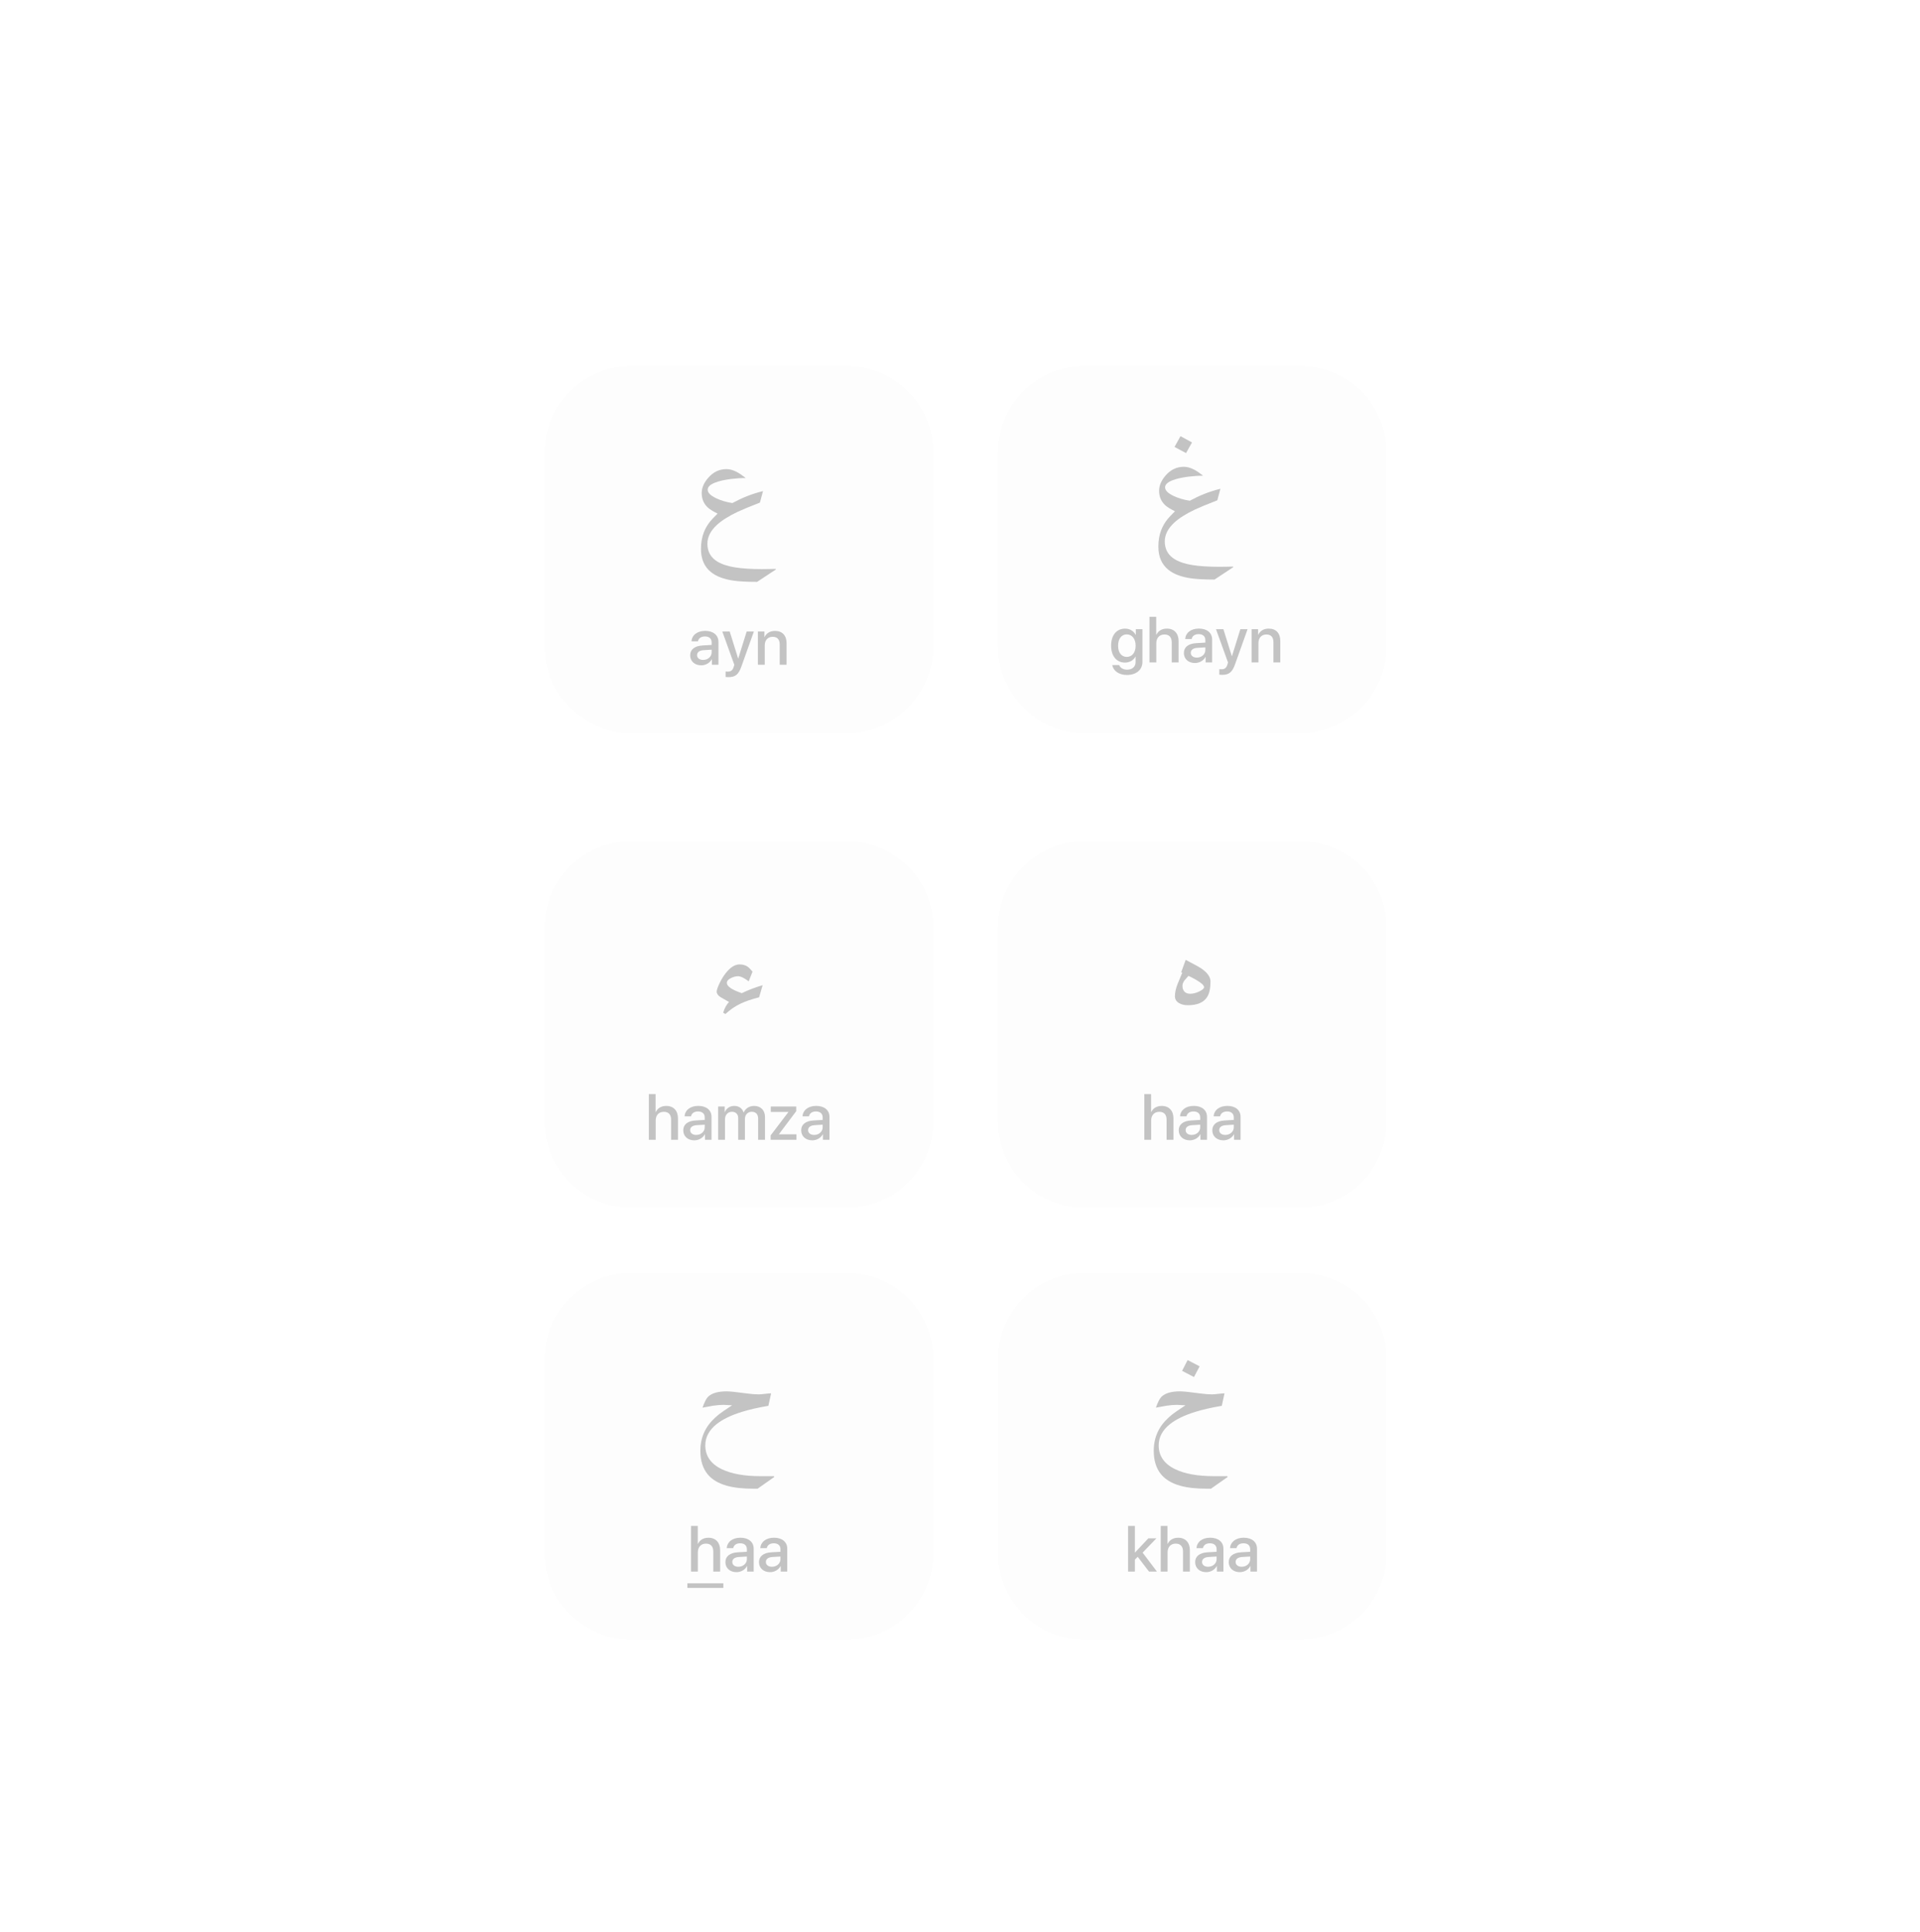 <svg width="166" height="167" viewBox="0 0 166 167" fill="none" xmlns="http://www.w3.org/2000/svg">
<path d="M0.201 29.4C0.201 13.494 13.095 0.6 29.001 0.6L137.001 0.6C152.907 0.6 165.801 13.494 165.801 29.4V137.4C165.801 153.306 152.907 166.2 137.001 166.2H29.001C13.095 166.2 0.201 153.306 0.201 137.4L0.201 29.4Z" fill="white" fill-opacity="0.1"/>
<g opacity="0.39">
<g filter="url(#filter0_d_3_2509)">
<path d="M47.093 35.901C47.093 31.778 50.435 28.436 54.558 28.436H73.221C77.344 28.436 80.686 31.778 80.686 35.901V52.697C80.686 56.82 77.344 60.163 73.221 60.163H54.558C50.435 60.163 47.093 56.82 47.093 52.697V35.901Z" fill="#FAFAFA" shape-rendering="crispEdges"/>
<path d="M67.073 46.036L65.459 47.101C64.574 47.101 63.89 47.065 63.405 46.993C62.567 46.869 61.921 46.623 61.466 46.253C60.892 45.789 60.605 45.124 60.605 44.256C60.605 43.729 60.685 43.255 60.847 42.834C60.979 42.489 61.168 42.164 61.415 41.858C61.534 41.713 61.742 41.494 62.04 41.201C61.632 40.997 61.349 40.82 61.191 40.671C60.843 40.344 60.668 39.929 60.668 39.427C60.668 38.977 60.858 38.534 61.236 38.101C61.67 37.603 62.195 37.354 62.812 37.354C63.088 37.354 63.382 37.435 63.692 37.597C63.9 37.703 64.162 37.88 64.477 38.126C64.06 38.126 63.632 38.154 63.194 38.209C62.629 38.281 62.172 38.386 61.823 38.522C61.398 38.688 61.185 38.892 61.185 39.134C61.185 39.393 61.429 39.64 61.919 39.874C62.331 40.07 62.799 40.208 63.322 40.289C63.747 40.059 64.162 39.863 64.566 39.702C65.017 39.523 65.484 39.374 65.969 39.255L65.701 40.25C64.817 40.595 64.179 40.858 63.788 41.041C62.997 41.416 62.391 41.798 61.97 42.19C61.429 42.691 61.16 43.229 61.16 43.803C61.16 44.403 61.385 44.875 61.836 45.219C62.227 45.517 62.803 45.728 63.564 45.851C64.168 45.949 64.938 45.998 65.874 45.998C66.073 45.998 66.273 45.995 66.473 45.991C66.673 45.987 66.873 45.983 67.073 45.978V46.036Z" fill="url(#paint0_linear_3_2509)" fill-opacity="0.6"/>
<path d="M60.792 53.848C61.205 53.848 61.528 53.563 61.528 53.189V52.962L60.82 53.006C60.467 53.03 60.267 53.186 60.267 53.432C60.267 53.684 60.475 53.848 60.792 53.848ZM60.628 54.315C60.065 54.315 59.671 53.965 59.671 53.449C59.671 52.946 60.057 52.636 60.74 52.598L61.528 52.552V52.33C61.528 52.011 61.312 51.819 60.951 51.819C60.609 51.819 60.396 51.983 60.344 52.24H59.786C59.819 51.721 60.262 51.338 60.973 51.338C61.67 51.338 62.115 51.707 62.115 52.284V54.266H61.55V53.793H61.536C61.369 54.113 61.005 54.315 60.628 54.315ZM62.974 55.337C62.927 55.337 62.777 55.332 62.733 55.324V54.845C62.777 54.856 62.875 54.856 62.925 54.856C63.201 54.856 63.346 54.742 63.436 54.446C63.436 54.441 63.488 54.271 63.488 54.269L62.449 51.39H63.089L63.819 53.73H63.827L64.557 51.39H65.18L64.1 54.416C63.854 55.113 63.572 55.337 62.974 55.337ZM65.527 54.266V51.39H66.09V51.871H66.104C66.26 51.543 66.566 51.341 67.009 51.341C67.643 51.341 68.007 51.745 68.007 52.404V54.266H67.413V52.519C67.413 52.087 67.211 51.849 66.801 51.849C66.386 51.849 66.118 52.145 66.118 52.59V54.266H65.527Z" fill="url(#paint1_linear_3_2509)" fill-opacity="0.6"/>
</g>
<g filter="url(#filter1_d_3_2509)">
<path d="M86.285 35.901C86.285 31.778 89.627 28.436 93.75 28.436H112.412C116.535 28.436 119.877 31.778 119.877 35.901V52.697C119.877 56.82 116.535 60.163 112.412 60.163H93.75C89.627 60.163 86.285 56.82 86.285 52.697V35.901Z" fill="#FAFAFA" shape-rendering="crispEdges"/>
<path d="M103.059 35.049L102.543 35.968L101.547 35.438L102.064 34.507L103.059 35.049ZM106.619 45.836L105.005 46.901C104.12 46.901 103.436 46.865 102.951 46.792C102.113 46.669 101.467 46.423 101.012 46.053C100.437 45.589 100.15 44.923 100.15 44.056C100.15 43.529 100.231 43.054 100.393 42.633C100.525 42.289 100.714 41.964 100.961 41.658C101.08 41.513 101.288 41.294 101.586 41.001C101.177 40.796 100.895 40.62 100.737 40.471C100.389 40.144 100.214 39.729 100.214 39.227C100.214 38.776 100.403 38.334 100.782 37.9C101.216 37.403 101.741 37.154 102.358 37.154C102.634 37.154 102.927 37.235 103.238 37.397C103.446 37.503 103.708 37.679 104.022 37.926C103.606 37.926 103.178 37.954 102.74 38.009C102.175 38.081 101.718 38.185 101.369 38.322C100.944 38.487 100.731 38.691 100.731 38.934C100.731 39.193 100.975 39.44 101.464 39.674C101.877 39.869 102.345 40.008 102.868 40.088C103.293 39.859 103.708 39.663 104.112 39.502C104.562 39.323 105.03 39.174 105.515 39.055L105.247 40.05C104.363 40.395 103.725 40.658 103.333 40.841C102.543 41.215 101.937 41.598 101.516 41.989C100.975 42.491 100.705 43.029 100.705 43.603C100.705 44.203 100.931 44.675 101.382 45.019C101.773 45.317 102.349 45.527 103.11 45.651C103.714 45.748 104.484 45.797 105.419 45.797C105.619 45.797 105.819 45.795 106.019 45.791C106.219 45.787 106.419 45.783 106.619 45.778V45.836Z" fill="url(#paint2_linear_3_2509)" fill-opacity="0.6"/>
<path d="M97.418 53.587C97.88 53.587 98.184 53.213 98.184 52.62C98.184 52.029 97.88 51.641 97.418 51.641C96.965 51.641 96.669 52.021 96.669 52.62C96.669 53.221 96.965 53.587 97.418 53.587ZM97.424 55.148C96.746 55.148 96.243 54.787 96.169 54.29H96.762C96.847 54.53 97.11 54.689 97.446 54.689C97.908 54.689 98.181 54.426 98.181 54.033V53.56H98.17C98.009 53.872 97.67 54.077 97.26 54.077C96.538 54.077 96.065 53.513 96.065 52.617C96.065 51.712 96.535 51.143 97.274 51.143C97.681 51.143 98.014 51.348 98.189 51.682H98.2V51.19H98.774V54.014C98.774 54.7 98.244 55.148 97.424 55.148ZM99.381 54.066V50.121H99.966V51.671H99.98C100.139 51.335 100.453 51.141 100.89 51.141C101.522 51.141 101.899 51.562 101.899 52.212V54.066H101.306V52.327C101.306 51.903 101.093 51.649 100.677 51.649C100.24 51.649 99.972 51.95 99.972 52.404V54.066H99.381ZM103.477 53.647C103.889 53.647 104.212 53.363 104.212 52.989V52.762L103.504 52.805C103.151 52.83 102.952 52.986 102.952 53.232C102.952 53.483 103.159 53.647 103.477 53.647ZM103.313 54.115C102.749 54.115 102.356 53.765 102.356 53.248C102.356 52.745 102.741 52.436 103.425 52.398L104.212 52.352V52.13C104.212 51.81 103.996 51.619 103.635 51.619C103.293 51.619 103.08 51.783 103.028 52.04H102.471C102.503 51.52 102.946 51.138 103.657 51.138C104.354 51.138 104.8 51.507 104.8 52.084V54.066H104.234V53.593H104.22C104.053 53.913 103.69 54.115 103.313 54.115ZM105.658 55.137C105.612 55.137 105.461 55.132 105.418 55.124V54.645C105.461 54.656 105.56 54.656 105.609 54.656C105.885 54.656 106.03 54.541 106.12 54.246C106.12 54.241 106.172 54.071 106.172 54.068L105.133 51.19H105.773L106.503 53.53H106.511L107.241 51.19H107.864L106.784 54.216C106.538 54.913 106.257 55.137 105.658 55.137ZM108.211 54.066V51.19H108.775V51.671H108.788C108.944 51.343 109.25 51.141 109.693 51.141C110.327 51.141 110.691 51.545 110.691 52.204V54.066H110.098V52.319C110.098 51.887 109.895 51.649 109.485 51.649C109.07 51.649 108.802 51.944 108.802 52.39V54.066H108.211Z" fill="url(#paint3_linear_3_2509)" fill-opacity="0.6"/>
</g>
<g filter="url(#filter2_d_3_2509)">
<path d="M47.093 76.959C47.093 72.836 50.435 69.494 54.558 69.494H73.221C77.344 69.494 80.686 72.836 80.686 76.959V93.755C80.686 97.878 77.344 101.22 73.221 101.22H54.558C50.435 101.22 47.093 97.878 47.093 93.755V76.959Z" fill="#FAFAFA" shape-rendering="crispEdges"/>
<path d="M65.937 81.965L65.631 83.011C64.985 83.173 64.453 83.354 64.036 83.553C63.556 83.783 63.118 84.083 62.722 84.453L62.525 84.344C62.58 84.149 62.654 83.968 62.748 83.802C62.829 83.658 62.922 83.528 63.029 83.413L62.289 82.992C62.072 82.848 61.963 82.69 61.963 82.52C61.963 82.384 62.048 82.137 62.218 81.78C62.422 81.355 62.656 81 62.92 80.715C63.26 80.349 63.603 80.166 63.947 80.166C64.266 80.166 64.53 80.258 64.738 80.441C64.785 80.479 64.893 80.596 65.063 80.791L64.732 81.627C64.574 81.521 64.481 81.457 64.451 81.436C64.192 81.27 63.979 81.187 63.813 81.187C63.609 81.187 63.396 81.244 63.175 81.359C62.954 81.474 62.843 81.604 62.843 81.748C62.843 81.923 62.971 82.091 63.226 82.252C63.426 82.376 63.728 82.51 64.132 82.654C64.723 82.369 65.325 82.139 65.937 81.965Z" fill="url(#paint4_linear_3_2509)" fill-opacity="0.6"/>
<path d="M56.098 95.324V91.379H56.683V92.929H56.697C56.856 92.593 57.17 92.399 57.607 92.399C58.239 92.399 58.616 92.82 58.616 93.47V95.324H58.023V93.585C58.023 93.161 57.81 92.907 57.394 92.907C56.957 92.907 56.689 93.208 56.689 93.662V95.324H56.098ZM60.194 94.906C60.606 94.906 60.929 94.621 60.929 94.247V94.02L60.221 94.064C59.868 94.088 59.669 94.244 59.669 94.49C59.669 94.741 59.876 94.906 60.194 94.906ZM60.029 95.373C59.466 95.373 59.073 95.023 59.073 94.506C59.073 94.003 59.458 93.694 60.142 93.656L60.929 93.61V93.388C60.929 93.068 60.713 92.877 60.352 92.877C60.01 92.877 59.797 93.041 59.745 93.298H59.188C59.22 92.779 59.663 92.396 60.374 92.396C61.071 92.396 61.517 92.765 61.517 93.342V95.324H60.951V94.851H60.937C60.77 95.171 60.407 95.373 60.029 95.373ZM62.091 95.324V92.448H62.654V92.932H62.668C62.796 92.612 63.097 92.399 63.485 92.399C63.884 92.399 64.174 92.604 64.289 92.962H64.302C64.45 92.612 64.789 92.399 65.199 92.399C65.768 92.399 66.14 92.776 66.14 93.347V95.324H65.546V93.489C65.546 93.118 65.347 92.904 64.997 92.904C64.647 92.904 64.404 93.164 64.404 93.528V95.324H63.824V93.446C63.824 93.115 63.614 92.904 63.28 92.904C62.93 92.904 62.681 93.178 62.681 93.547V95.324H62.091ZM66.629 95.324V94.944L68.163 92.929V92.918H66.64V92.448H68.841V92.852L67.345 94.843V94.853H68.857V95.324H66.629ZM70.391 94.906C70.803 94.906 71.126 94.621 71.126 94.247V94.02L70.418 94.064C70.065 94.088 69.866 94.244 69.866 94.49C69.866 94.741 70.073 94.906 70.391 94.906ZM70.227 95.373C69.663 95.373 69.27 95.023 69.27 94.506C69.27 94.003 69.655 93.694 70.339 93.656L71.126 93.61V93.388C71.126 93.068 70.91 92.877 70.549 92.877C70.207 92.877 69.994 93.041 69.942 93.298H69.385C69.417 92.779 69.86 92.396 70.571 92.396C71.268 92.396 71.714 92.765 71.714 93.342V95.324H71.148V94.851H71.134C70.967 95.171 70.604 95.373 70.227 95.373Z" fill="url(#paint5_linear_3_2509)" fill-opacity="0.6"/>
</g>
<g filter="url(#filter3_d_3_2509)">
<path d="M86.285 76.959C86.285 72.836 89.627 69.494 93.75 69.494H112.412C116.535 69.494 119.877 72.836 119.877 76.959V93.755C119.877 97.878 116.535 101.22 112.412 101.22H93.75C89.627 101.22 86.285 97.878 86.285 93.755V76.959Z" fill="#FAFAFA" shape-rendering="crispEdges"/>
<path d="M104.657 81.64C104.657 82.24 104.559 82.69 104.363 82.992C104.061 83.46 103.508 83.694 102.705 83.694C102.394 83.694 102.137 83.632 101.933 83.509C101.699 83.368 101.582 83.169 101.582 82.909C101.582 82.612 101.656 82.267 101.805 81.876C101.941 81.544 102.08 81.21 102.22 80.874L102.124 80.849L102.513 79.771C103.283 80.175 103.742 80.43 103.891 80.536C104.401 80.894 104.657 81.261 104.657 81.64ZM104.102 82.137C104.102 81.976 103.868 81.761 103.4 81.493C103.2 81.378 102.985 81.266 102.756 81.155C102.564 81.364 102.45 81.493 102.411 81.544C102.292 81.71 102.233 81.867 102.233 82.016C102.233 82.233 102.292 82.403 102.411 82.526C102.535 82.646 102.698 82.705 102.902 82.705C103.141 82.705 103.4 82.639 103.681 82.507C103.961 82.371 104.102 82.248 104.102 82.137Z" fill="url(#paint6_linear_3_2509)" fill-opacity="0.6"/>
<path d="M98.937 95.324V91.379H99.522V92.929H99.535C99.694 92.593 100.008 92.399 100.446 92.399C101.077 92.399 101.454 92.82 101.454 93.47V95.324H100.861V93.585C100.861 93.161 100.648 92.907 100.232 92.907C99.795 92.907 99.527 93.208 99.527 93.662V95.324H98.937ZM103.032 94.906C103.445 94.906 103.767 94.621 103.767 94.247V94.02L103.059 94.064C102.707 94.088 102.507 94.244 102.507 94.49C102.507 94.741 102.715 94.906 103.032 94.906ZM102.868 95.373C102.305 95.373 101.911 95.023 101.911 94.506C101.911 94.003 102.296 93.694 102.98 93.656L103.767 93.61V93.388C103.767 93.068 103.551 92.877 103.19 92.877C102.849 92.877 102.635 93.041 102.584 93.298H102.026C102.059 92.779 102.501 92.396 103.212 92.396C103.909 92.396 104.355 92.765 104.355 93.342V95.324H103.789V94.851H103.775C103.609 95.171 103.245 95.373 102.868 95.373ZM105.935 94.906C106.348 94.906 106.671 94.621 106.671 94.247V94.02L105.962 94.064C105.61 94.088 105.41 94.244 105.41 94.49C105.41 94.741 105.618 94.906 105.935 94.906ZM105.771 95.373C105.208 95.373 104.814 95.023 104.814 94.506C104.814 94.003 105.2 93.694 105.883 93.656L106.671 93.61V93.388C106.671 93.068 106.455 92.877 106.094 92.877C105.752 92.877 105.539 93.041 105.487 93.298H104.929C104.962 92.779 105.405 92.396 106.116 92.396C106.813 92.396 107.258 92.765 107.258 93.342V95.324H106.692V94.851H106.679C106.512 95.171 106.148 95.373 105.771 95.373Z" fill="url(#paint7_linear_3_2509)" fill-opacity="0.6"/>
</g>
<g filter="url(#filter4_d_3_2509)">
<path d="M47.092 114.284C47.092 110.161 50.434 106.819 54.557 106.819H73.219C77.342 106.819 80.685 110.161 80.685 114.284V131.081C80.685 135.203 77.342 138.546 73.219 138.546H54.557C50.434 138.546 47.092 135.203 47.092 131.081V114.284Z" fill="#FAFAFA" shape-rendering="crispEdges"/>
<path d="M63.295 118.276C63.21 118.276 63.087 118.27 62.925 118.257C62.763 118.244 62.642 118.238 62.561 118.238C62.289 118.238 61.983 118.263 61.643 118.314C61.422 118.348 61.12 118.404 60.737 118.48C60.907 118 61.067 117.687 61.215 117.543C61.534 117.228 62.07 117.071 62.823 117.071C63.104 117.071 63.678 117.13 64.545 117.249C64.949 117.304 65.298 117.332 65.591 117.332C65.715 117.332 65.895 117.317 66.133 117.287C66.372 117.258 66.55 117.243 66.669 117.243L66.433 118.321C65.536 118.474 64.773 118.648 64.143 118.844C63.208 119.133 62.478 119.486 61.955 119.903C61.305 120.422 60.979 121.034 60.979 121.74C60.979 122.654 61.456 123.341 62.408 123.8C63.237 124.2 64.345 124.4 65.732 124.4H66.905L66.944 124.47L65.502 125.484H65.132C64.213 125.484 63.45 125.399 62.842 125.229C62.115 125.025 61.564 124.698 61.19 124.247C60.765 123.732 60.552 123.052 60.552 122.206C60.552 121.491 60.72 120.849 61.056 120.279C61.311 119.845 61.683 119.435 62.172 119.048C62.321 118.929 62.695 118.672 63.295 118.276Z" fill="url(#paint8_linear_3_2509)" fill-opacity="0.6"/>
<path d="M59.744 132.649V128.704H60.329V130.254H60.343C60.501 129.918 60.815 129.724 61.253 129.724C61.884 129.724 62.262 130.145 62.262 130.795V132.649H61.668V130.91C61.668 130.487 61.455 130.232 61.04 130.232C60.602 130.232 60.334 130.533 60.334 130.987V132.649H59.744ZM63.839 132.231C64.252 132.231 64.574 131.946 64.574 131.572V131.345L63.866 131.389C63.514 131.413 63.314 131.569 63.314 131.815C63.314 132.067 63.522 132.231 63.839 132.231ZM63.675 132.698C63.112 132.698 62.718 132.348 62.718 131.832C62.718 131.329 63.104 131.02 63.787 130.981L64.574 130.935V130.713C64.574 130.394 64.358 130.202 63.998 130.202C63.656 130.202 63.443 130.366 63.391 130.623H62.833C62.866 130.104 63.309 129.721 64.019 129.721C64.716 129.721 65.162 130.09 65.162 130.667V132.649H64.596V132.176H64.583C64.416 132.496 64.052 132.698 63.675 132.698ZM66.742 132.231C67.155 132.231 67.478 131.946 67.478 131.572V131.345L66.77 131.389C66.417 131.413 66.217 131.569 66.217 131.815C66.217 132.067 66.425 132.231 66.742 132.231ZM66.578 132.698C66.015 132.698 65.621 132.348 65.621 131.832C65.621 131.329 66.007 131.02 66.69 130.981L67.478 130.935V130.713C67.478 130.394 67.262 130.202 66.901 130.202C66.559 130.202 66.346 130.366 66.294 130.623H65.736C65.769 130.104 66.212 129.721 66.923 129.721C67.62 129.721 68.065 130.09 68.065 130.667V132.649H67.499V132.176H67.486C67.319 132.496 66.956 132.698 66.578 132.698Z" fill="url(#paint9_linear_3_2509)" fill-opacity="0.6"/>
<path d="M59.429 133.663H62.54V134.06H59.429V133.663Z" fill="url(#paint10_linear_3_2509)" fill-opacity="0.6"/>
</g>
<g filter="url(#filter5_d_3_2509)">
<path d="M86.291 114.284C86.291 110.161 89.633 106.819 93.756 106.819H112.419C116.542 106.819 119.884 110.161 119.884 114.284V131.081C119.884 135.203 116.542 138.546 112.419 138.546H93.756C89.633 138.546 86.291 135.203 86.291 131.081V114.284Z" fill="#FAFAFA" shape-rendering="crispEdges"/>
<path d="M103.719 114.908L103.228 115.833L102.201 115.297L102.679 114.366L103.719 114.908ZM102.494 118.276C102.409 118.276 102.286 118.27 102.124 118.257C101.963 118.244 101.841 118.238 101.761 118.238C101.488 118.238 101.182 118.263 100.842 118.314C100.621 118.348 100.319 118.404 99.936 118.48C100.106 118 100.266 117.687 100.415 117.543C100.734 117.228 101.269 117.071 102.022 117.071C102.303 117.071 102.877 117.13 103.744 117.249C104.148 117.304 104.497 117.332 104.791 117.332C104.914 117.332 105.095 117.317 105.333 117.287C105.571 117.258 105.75 117.243 105.869 117.243L105.633 118.321C104.735 118.474 103.972 118.648 103.343 118.844C102.407 119.133 101.678 119.486 101.155 119.903C100.504 120.422 100.179 121.034 100.179 121.74C100.179 122.654 100.655 123.341 101.608 123.8C102.437 124.2 103.545 124.4 104.931 124.4H106.105L106.143 124.47L104.701 125.484H104.331C103.413 125.484 102.649 125.399 102.041 125.229C101.314 125.025 100.763 124.698 100.389 124.247C99.964 123.732 99.751 123.052 99.751 122.206C99.751 121.491 99.919 120.849 100.255 120.279C100.51 119.845 100.882 119.435 101.371 119.048C101.52 118.929 101.895 118.672 102.494 118.276Z" fill="url(#paint11_linear_3_2509)" fill-opacity="0.6"/>
<path d="M98.126 131.006L99.287 129.773H99.982L98.79 131.011L100.028 132.649H99.342L98.366 131.372L98.12 131.616V132.649H97.53V128.704H98.12V131.006H98.126ZM100.356 132.649V128.704H100.941V130.254H100.955C101.114 129.918 101.428 129.724 101.865 129.724C102.497 129.724 102.874 130.145 102.874 130.795V132.649H102.281V130.91C102.281 130.487 102.068 130.232 101.652 130.232C101.215 130.232 100.947 130.533 100.947 130.987V132.649H100.356ZM104.452 132.231C104.864 132.231 105.187 131.946 105.187 131.572V131.345L104.479 131.389C104.126 131.413 103.927 131.569 103.927 131.815C103.927 132.067 104.134 132.231 104.452 132.231ZM104.288 132.698C103.724 132.698 103.331 132.348 103.331 131.832C103.331 131.329 103.716 131.02 104.4 130.981L105.187 130.935V130.713C105.187 130.394 104.971 130.202 104.61 130.202C104.268 130.202 104.055 130.366 104.003 130.623H103.446C103.478 130.104 103.921 129.721 104.632 129.721C105.329 129.721 105.775 130.09 105.775 130.667V132.649H105.209V132.176H105.195C105.028 132.496 104.665 132.698 104.288 132.698ZM107.355 132.231C107.768 132.231 108.09 131.946 108.09 131.572V131.345L107.382 131.389C107.03 131.413 106.83 131.569 106.83 131.815C106.83 132.067 107.038 132.231 107.355 132.231ZM107.191 132.698C106.628 132.698 106.234 132.348 106.234 131.832C106.234 131.329 106.619 131.02 107.303 130.981L108.09 130.935V130.713C108.09 130.394 107.874 130.202 107.513 130.202C107.172 130.202 106.958 130.366 106.907 130.623H106.349C106.382 130.104 106.824 129.721 107.535 129.721C108.232 129.721 108.678 130.09 108.678 130.667V132.649H108.112V132.176H108.098C107.932 132.496 107.568 132.698 107.191 132.698Z" fill="url(#paint12_linear_3_2509)" fill-opacity="0.6"/>
</g>
</g>
<defs>
<filter id="filter0_d_3_2509" x="42.835" y="27.372" width="42.109" height="40.243" filterUnits="userSpaceOnUse" color-interpolation-filters="sRGB">
<feFlood flood-opacity="0" result="BackgroundImageFix"/>
<feColorMatrix in="SourceAlpha" type="matrix" values="0 0 0 0 0 0 0 0 0 0 0 0 0 0 0 0 0 0 127 0" result="hardAlpha"/>
<feOffset dy="3.194"/>
<feGaussianBlur stdDeviation="2.129"/>
<feComposite in2="hardAlpha" operator="out"/>
<feColorMatrix type="matrix" values="0 0 0 0 0 0 0 0 0 0 0 0 0 0 0 0 0 0 0.1 0"/>
<feBlend mode="normal" in2="BackgroundImageFix" result="effect1_dropShadow_3_2509"/>
<feBlend mode="normal" in="SourceGraphic" in2="effect1_dropShadow_3_2509" result="shape"/>
</filter>
<filter id="filter1_d_3_2509" x="82.026" y="27.372" width="42.109" height="40.243" filterUnits="userSpaceOnUse" color-interpolation-filters="sRGB">
<feFlood flood-opacity="0" result="BackgroundImageFix"/>
<feColorMatrix in="SourceAlpha" type="matrix" values="0 0 0 0 0 0 0 0 0 0 0 0 0 0 0 0 0 0 127 0" result="hardAlpha"/>
<feOffset dy="3.194"/>
<feGaussianBlur stdDeviation="2.129"/>
<feComposite in2="hardAlpha" operator="out"/>
<feColorMatrix type="matrix" values="0 0 0 0 0 0 0 0 0 0 0 0 0 0 0 0 0 0 0.1 0"/>
<feBlend mode="normal" in2="BackgroundImageFix" result="effect1_dropShadow_3_2509"/>
<feBlend mode="normal" in="SourceGraphic" in2="effect1_dropShadow_3_2509" result="shape"/>
</filter>
<filter id="filter2_d_3_2509" x="42.835" y="68.429" width="42.109" height="40.243" filterUnits="userSpaceOnUse" color-interpolation-filters="sRGB">
<feFlood flood-opacity="0" result="BackgroundImageFix"/>
<feColorMatrix in="SourceAlpha" type="matrix" values="0 0 0 0 0 0 0 0 0 0 0 0 0 0 0 0 0 0 127 0" result="hardAlpha"/>
<feOffset dy="3.194"/>
<feGaussianBlur stdDeviation="2.129"/>
<feComposite in2="hardAlpha" operator="out"/>
<feColorMatrix type="matrix" values="0 0 0 0 0 0 0 0 0 0 0 0 0 0 0 0 0 0 0.1 0"/>
<feBlend mode="normal" in2="BackgroundImageFix" result="effect1_dropShadow_3_2509"/>
<feBlend mode="normal" in="SourceGraphic" in2="effect1_dropShadow_3_2509" result="shape"/>
</filter>
<filter id="filter3_d_3_2509" x="82.026" y="68.429" width="42.109" height="40.243" filterUnits="userSpaceOnUse" color-interpolation-filters="sRGB">
<feFlood flood-opacity="0" result="BackgroundImageFix"/>
<feColorMatrix in="SourceAlpha" type="matrix" values="0 0 0 0 0 0 0 0 0 0 0 0 0 0 0 0 0 0 127 0" result="hardAlpha"/>
<feOffset dy="3.194"/>
<feGaussianBlur stdDeviation="2.129"/>
<feComposite in2="hardAlpha" operator="out"/>
<feColorMatrix type="matrix" values="0 0 0 0 0 0 0 0 0 0 0 0 0 0 0 0 0 0 0.1 0"/>
<feBlend mode="normal" in2="BackgroundImageFix" result="effect1_dropShadow_3_2509"/>
<feBlend mode="normal" in="SourceGraphic" in2="effect1_dropShadow_3_2509" result="shape"/>
</filter>
<filter id="filter4_d_3_2509" x="42.834" y="105.755" width="42.109" height="40.243" filterUnits="userSpaceOnUse" color-interpolation-filters="sRGB">
<feFlood flood-opacity="0" result="BackgroundImageFix"/>
<feColorMatrix in="SourceAlpha" type="matrix" values="0 0 0 0 0 0 0 0 0 0 0 0 0 0 0 0 0 0 127 0" result="hardAlpha"/>
<feOffset dy="3.194"/>
<feGaussianBlur stdDeviation="2.129"/>
<feComposite in2="hardAlpha" operator="out"/>
<feColorMatrix type="matrix" values="0 0 0 0 0 0 0 0 0 0 0 0 0 0 0 0 0 0 0.1 0"/>
<feBlend mode="normal" in2="BackgroundImageFix" result="effect1_dropShadow_3_2509"/>
<feBlend mode="normal" in="SourceGraphic" in2="effect1_dropShadow_3_2509" result="shape"/>
</filter>
<filter id="filter5_d_3_2509" x="82.033" y="105.755" width="42.109" height="40.243" filterUnits="userSpaceOnUse" color-interpolation-filters="sRGB">
<feFlood flood-opacity="0" result="BackgroundImageFix"/>
<feColorMatrix in="SourceAlpha" type="matrix" values="0 0 0 0 0 0 0 0 0 0 0 0 0 0 0 0 0 0 127 0" result="hardAlpha"/>
<feOffset dy="3.194"/>
<feGaussianBlur stdDeviation="2.129"/>
<feComposite in2="hardAlpha" operator="out"/>
<feColorMatrix type="matrix" values="0 0 0 0 0 0 0 0 0 0 0 0 0 0 0 0 0 0 0.1 0"/>
<feBlend mode="normal" in2="BackgroundImageFix" result="effect1_dropShadow_3_2509"/>
<feBlend mode="normal" in="SourceGraphic" in2="effect1_dropShadow_3_2509" result="shape"/>
</filter>
<linearGradient id="paint0_linear_3_2509" x1="63.89" y1="32.333" x2="63.89" y2="47.333" gradientUnits="userSpaceOnUse">
<stop/>
<stop offset="1"/>
</linearGradient>
<linearGradient id="paint1_linear_3_2509" x1="63.89" y1="48.266" x2="63.89" y2="56.266" gradientUnits="userSpaceOnUse">
<stop/>
<stop offset="1"/>
</linearGradient>
<linearGradient id="paint2_linear_3_2509" x1="103.436" y1="32.133" x2="103.436" y2="47.133" gradientUnits="userSpaceOnUse">
<stop/>
<stop offset="1"/>
</linearGradient>
<linearGradient id="paint3_linear_3_2509" x1="103.436" y1="48.066" x2="103.436" y2="56.066" gradientUnits="userSpaceOnUse">
<stop/>
<stop offset="1"/>
</linearGradient>
<linearGradient id="paint4_linear_3_2509" x1="63.89" y1="73.391" x2="63.89" y2="88.391" gradientUnits="userSpaceOnUse">
<stop/>
<stop offset="1"/>
</linearGradient>
<linearGradient id="paint5_linear_3_2509" x1="63.89" y1="89.324" x2="63.89" y2="97.324" gradientUnits="userSpaceOnUse">
<stop/>
<stop offset="1"/>
</linearGradient>
<linearGradient id="paint6_linear_3_2509" x1="103.081" y1="73.391" x2="103.081" y2="88.391" gradientUnits="userSpaceOnUse">
<stop/>
<stop offset="1"/>
</linearGradient>
<linearGradient id="paint7_linear_3_2509" x1="103.081" y1="89.324" x2="103.081" y2="97.324" gradientUnits="userSpaceOnUse">
<stop/>
<stop offset="1"/>
</linearGradient>
<linearGradient id="paint8_linear_3_2509" x1="63.888" y1="110.716" x2="63.888" y2="125.716" gradientUnits="userSpaceOnUse">
<stop/>
<stop offset="1"/>
</linearGradient>
<linearGradient id="paint9_linear_3_2509" x1="63.888" y1="126.649" x2="63.888" y2="134.649" gradientUnits="userSpaceOnUse">
<stop/>
<stop offset="1"/>
</linearGradient>
<linearGradient id="paint10_linear_3_2509" x1="63.888" y1="126.649" x2="63.888" y2="134.649" gradientUnits="userSpaceOnUse">
<stop/>
<stop offset="1"/>
</linearGradient>
<linearGradient id="paint11_linear_3_2509" x1="103.087" y1="110.716" x2="103.087" y2="125.716" gradientUnits="userSpaceOnUse">
<stop/>
<stop offset="1"/>
</linearGradient>
<linearGradient id="paint12_linear_3_2509" x1="103.087" y1="126.649" x2="103.087" y2="134.649" gradientUnits="userSpaceOnUse">
<stop/>
<stop offset="1"/>
</linearGradient>
</defs>
</svg>

